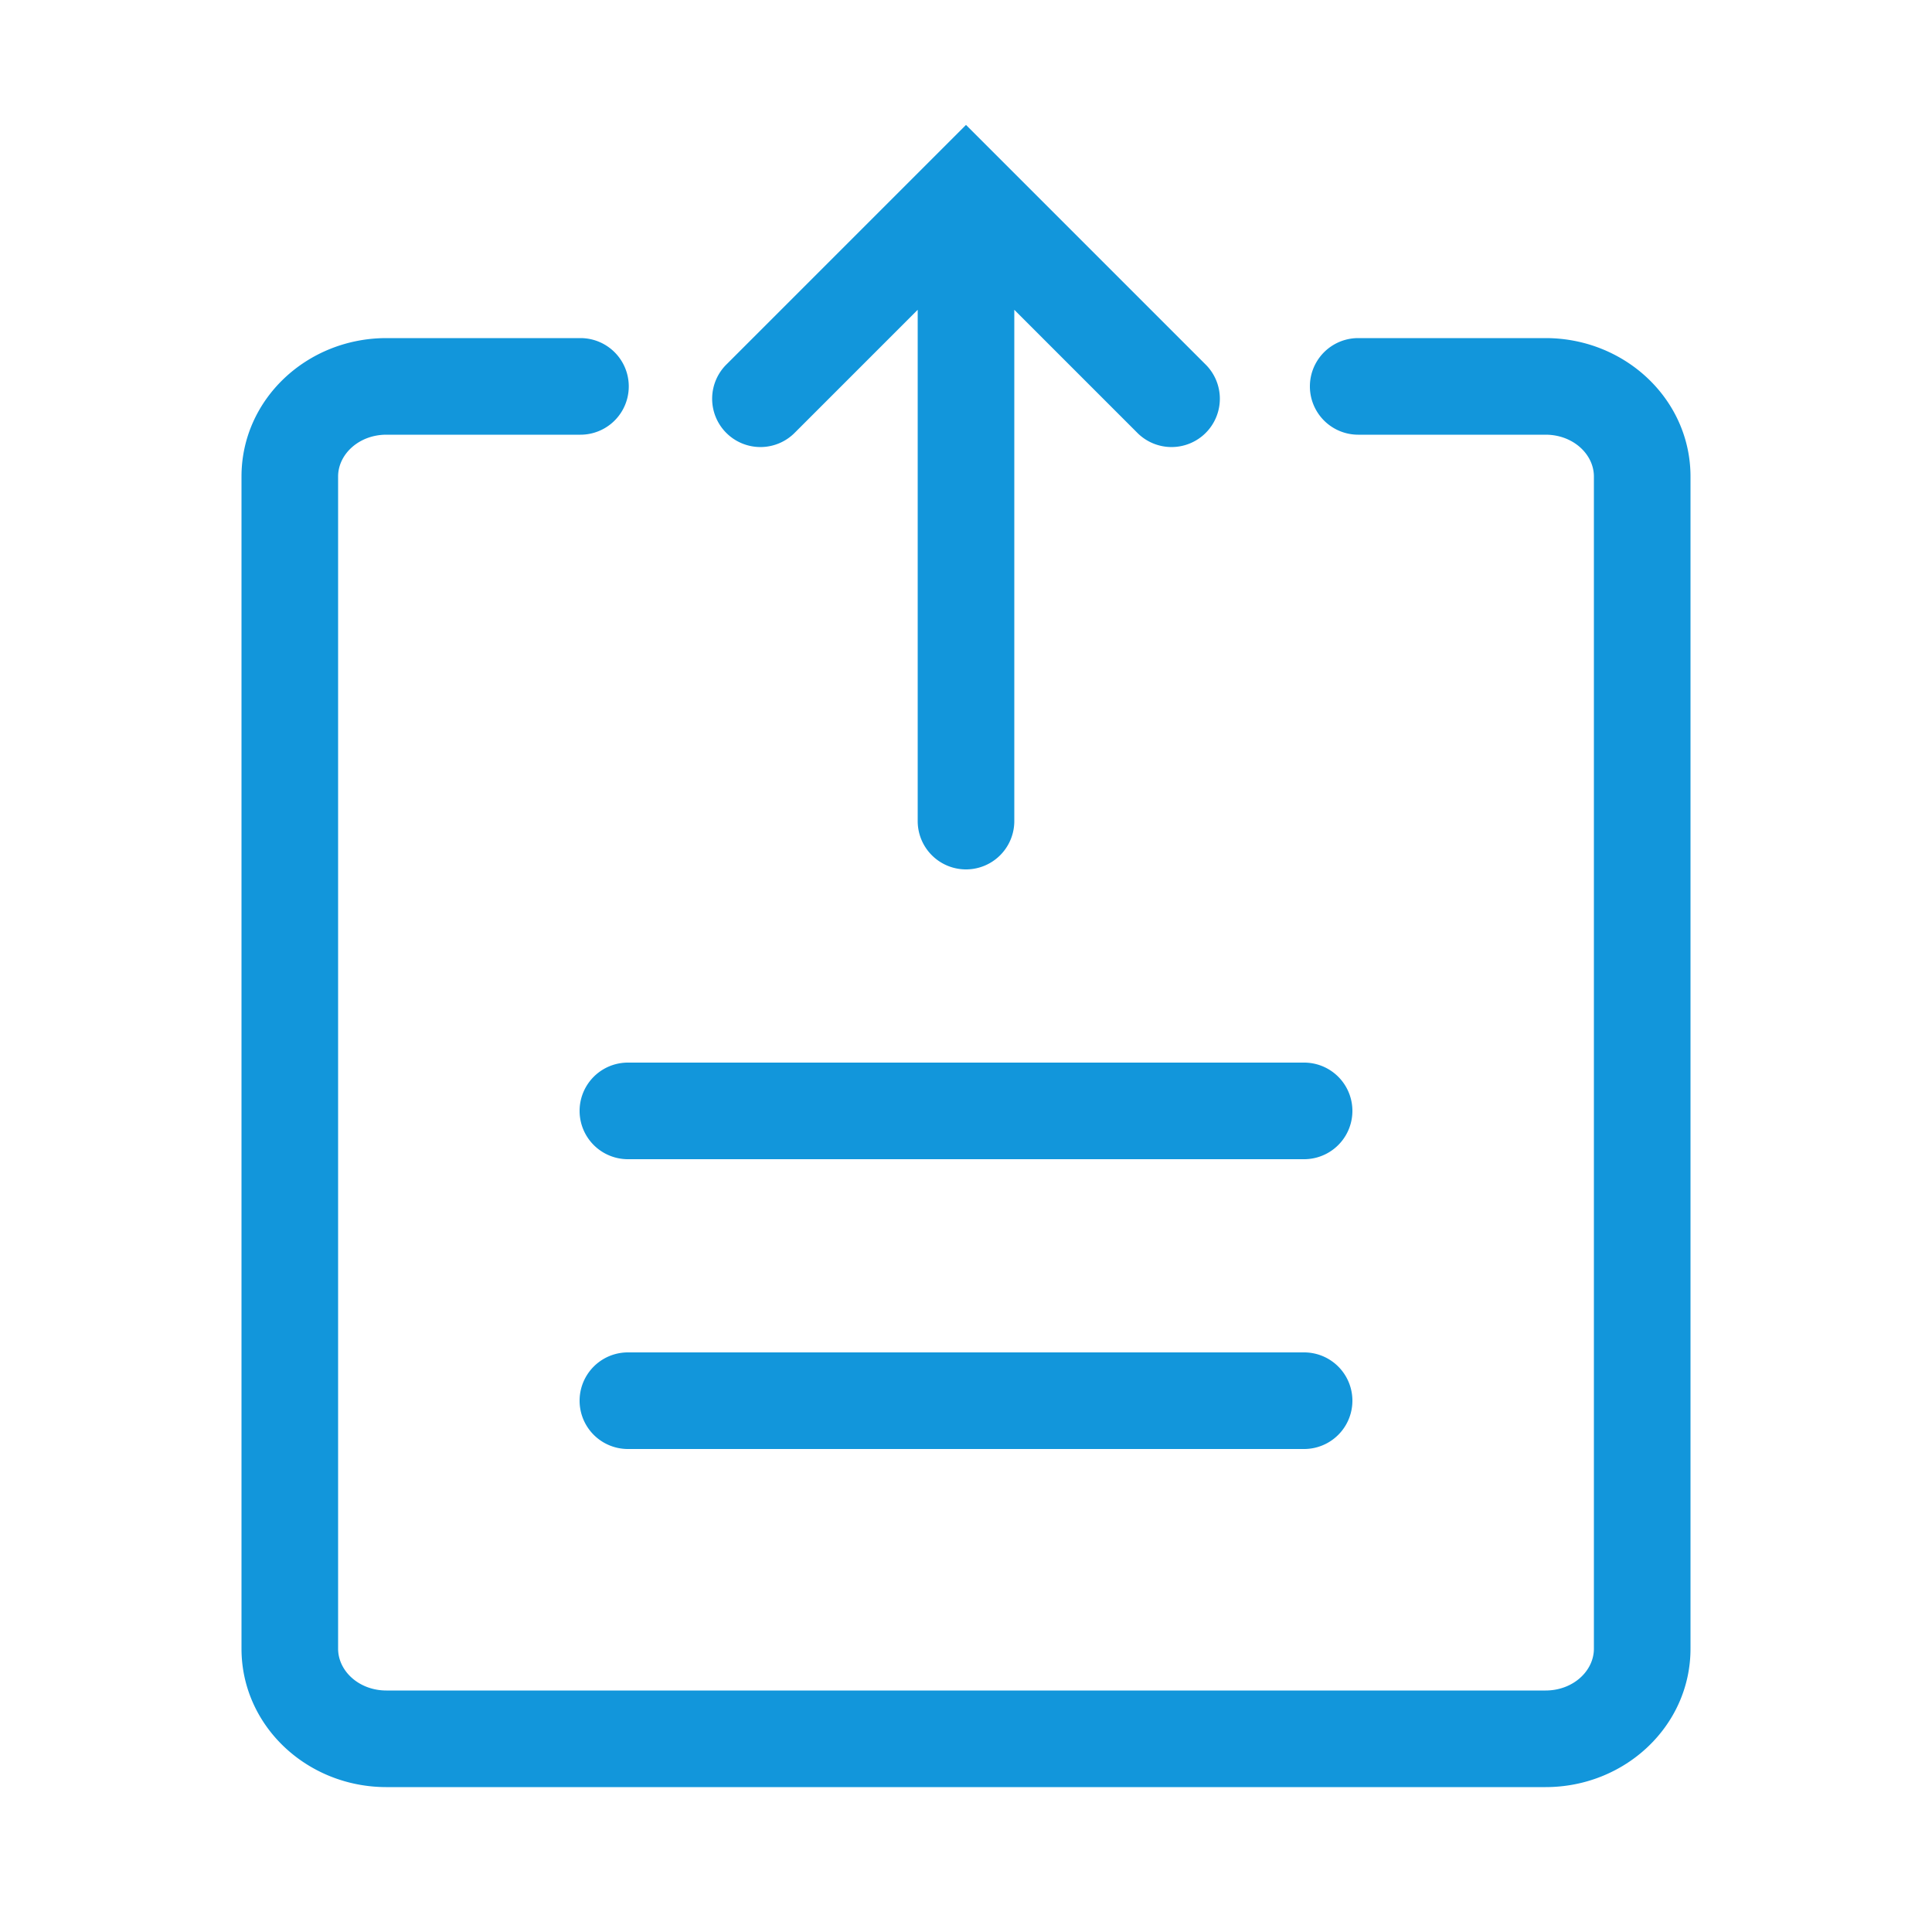 <?xml version="1.0" standalone="no"?><!DOCTYPE svg PUBLIC "-//W3C//DTD SVG 1.1//EN" "http://www.w3.org/Graphics/SVG/1.1/DTD/svg11.dtd"><svg t="1589334326496" class="icon" viewBox="0 0 1024 1024" version="1.1" xmlns="http://www.w3.org/2000/svg" p-id="3261" xmlns:xlink="http://www.w3.org/1999/xlink" width="200" height="200"><defs><style type="text/css"></style></defs><path d="M537.6 164.198V435.2a25.6 25.6 0 1 1-51.2 0V164.198L421.478 229.12a25.6 25.6 0 1 1-36.198-36.198L512 66.202l126.72 126.72a25.6 25.6 0 1 1-36.198 36.198L537.6 164.198zM719.872 230.4a25.6 25.6 0 1 1 0-51.2H819.2c42.035 0 76.8 32.461 76.8 73.37v621.261c0 40.96-34.765 73.37-76.8 73.37H204.8c-42.035 0-76.8-32.461-76.8-73.37V252.57c0-40.96 34.765-73.37 76.8-73.37h102.861a25.6 25.6 0 1 1 0 51.2H204.8c-14.541 0-25.6 10.342-25.6 22.17v621.261c0 11.827 11.059 22.17 25.6 22.17h614.4c14.541 0 25.6-10.342 25.6-22.17V252.57c0-11.827-11.059-22.17-25.6-22.17h-99.328zM332.8 563.2h358.4a25.6 25.6 0 1 1 0 51.2h-358.4a25.6 25.6 0 1 1 0-51.2z m0 153.6h358.4a25.6 25.6 0 1 1 0 51.2h-358.4a25.6 25.6 0 1 1 0-51.2z" fill="#1296db" p-id="3262"></path></svg>